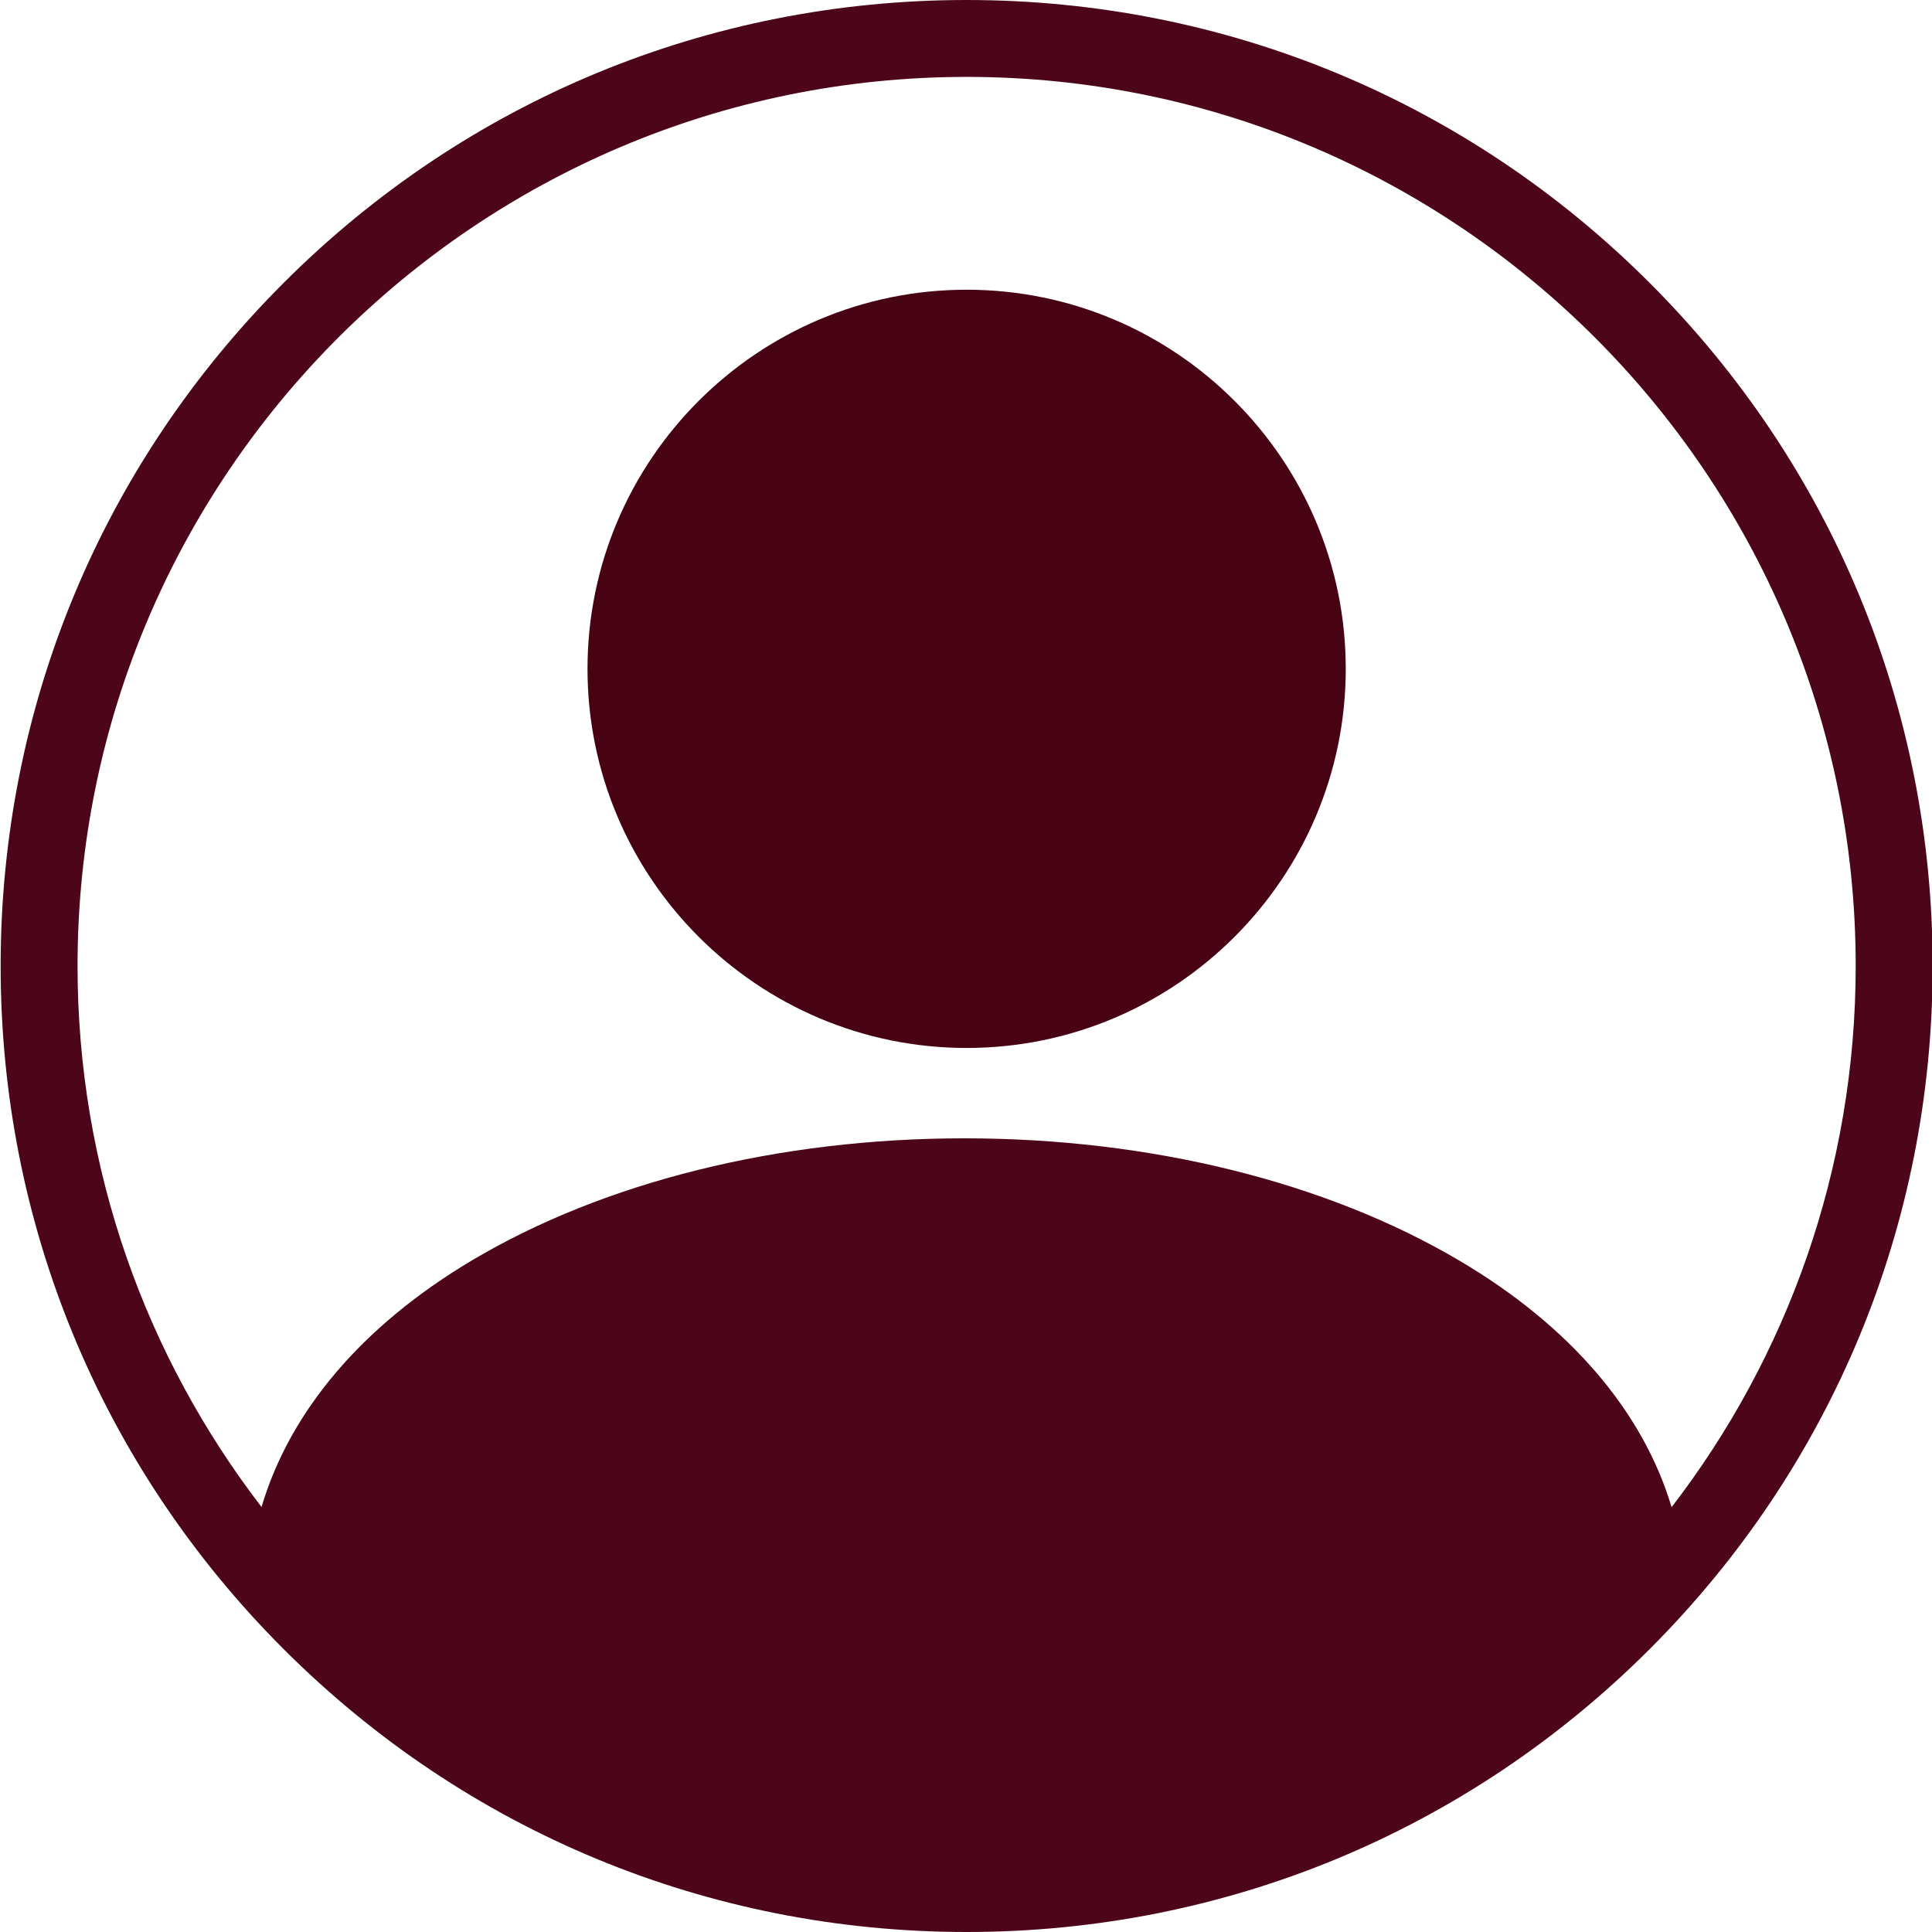 <svg version="1.1" id="Layer_1" xmlns="http://www.w3.org/2000/svg" xmlns:xlink="http://www.w3.org/1999/xlink" x="0px" y="0px" width="512px" height="512px" viewBox="0 0 512 512" enable-background="new 0 0 512 512" xml:space="preserve">
<g id="user">
	<g>
		<path d="M256.167,277.721c-55.4,0-100.471-45.071-100.471-100.471S200.767,76.779,256.167,76.779
			c55.4,0,100.471,45.071,100.471,100.471S311.567,277.721,256.167,277.721z" id="id_115" style="fill: rgb(71, 2, 19);"></path>
	</g>
	<g>
		<path d="M437.19,74.98C388.83,26.63,324.55,0,256.17,0S123.5,26.63,75.15,74.98S0.17,187.62,0.17,256S26.8,388.67,75.15,437.02
			C123.5,485.37,187.79,512,256.17,512s132.66-26.63,181.021-74.98C485.54,388.67,512.17,324.38,512.17,256
			S485.54,123.33,437.19,74.98z M69.31,399.37C38.75,359.63,20.55,309.9,20.55,256c0-129.92,105.7-235.62,235.62-235.62
			S491.78,126.08,491.78,256c0,53.92-18.2,103.67-48.79,143.42c-7.58-25.359-26.88-48-56.183-65.311
			c-35.407-20.92-82.02-32.439-131.24-32.439c-49.16,0-95.57,11.521-130.68,32.46C95.91,351.41,76.82,374.01,69.31,399.37z" id="id_116" style="fill: rgb(76, 5, 25);"></path>
	</g>
</g>
</svg>